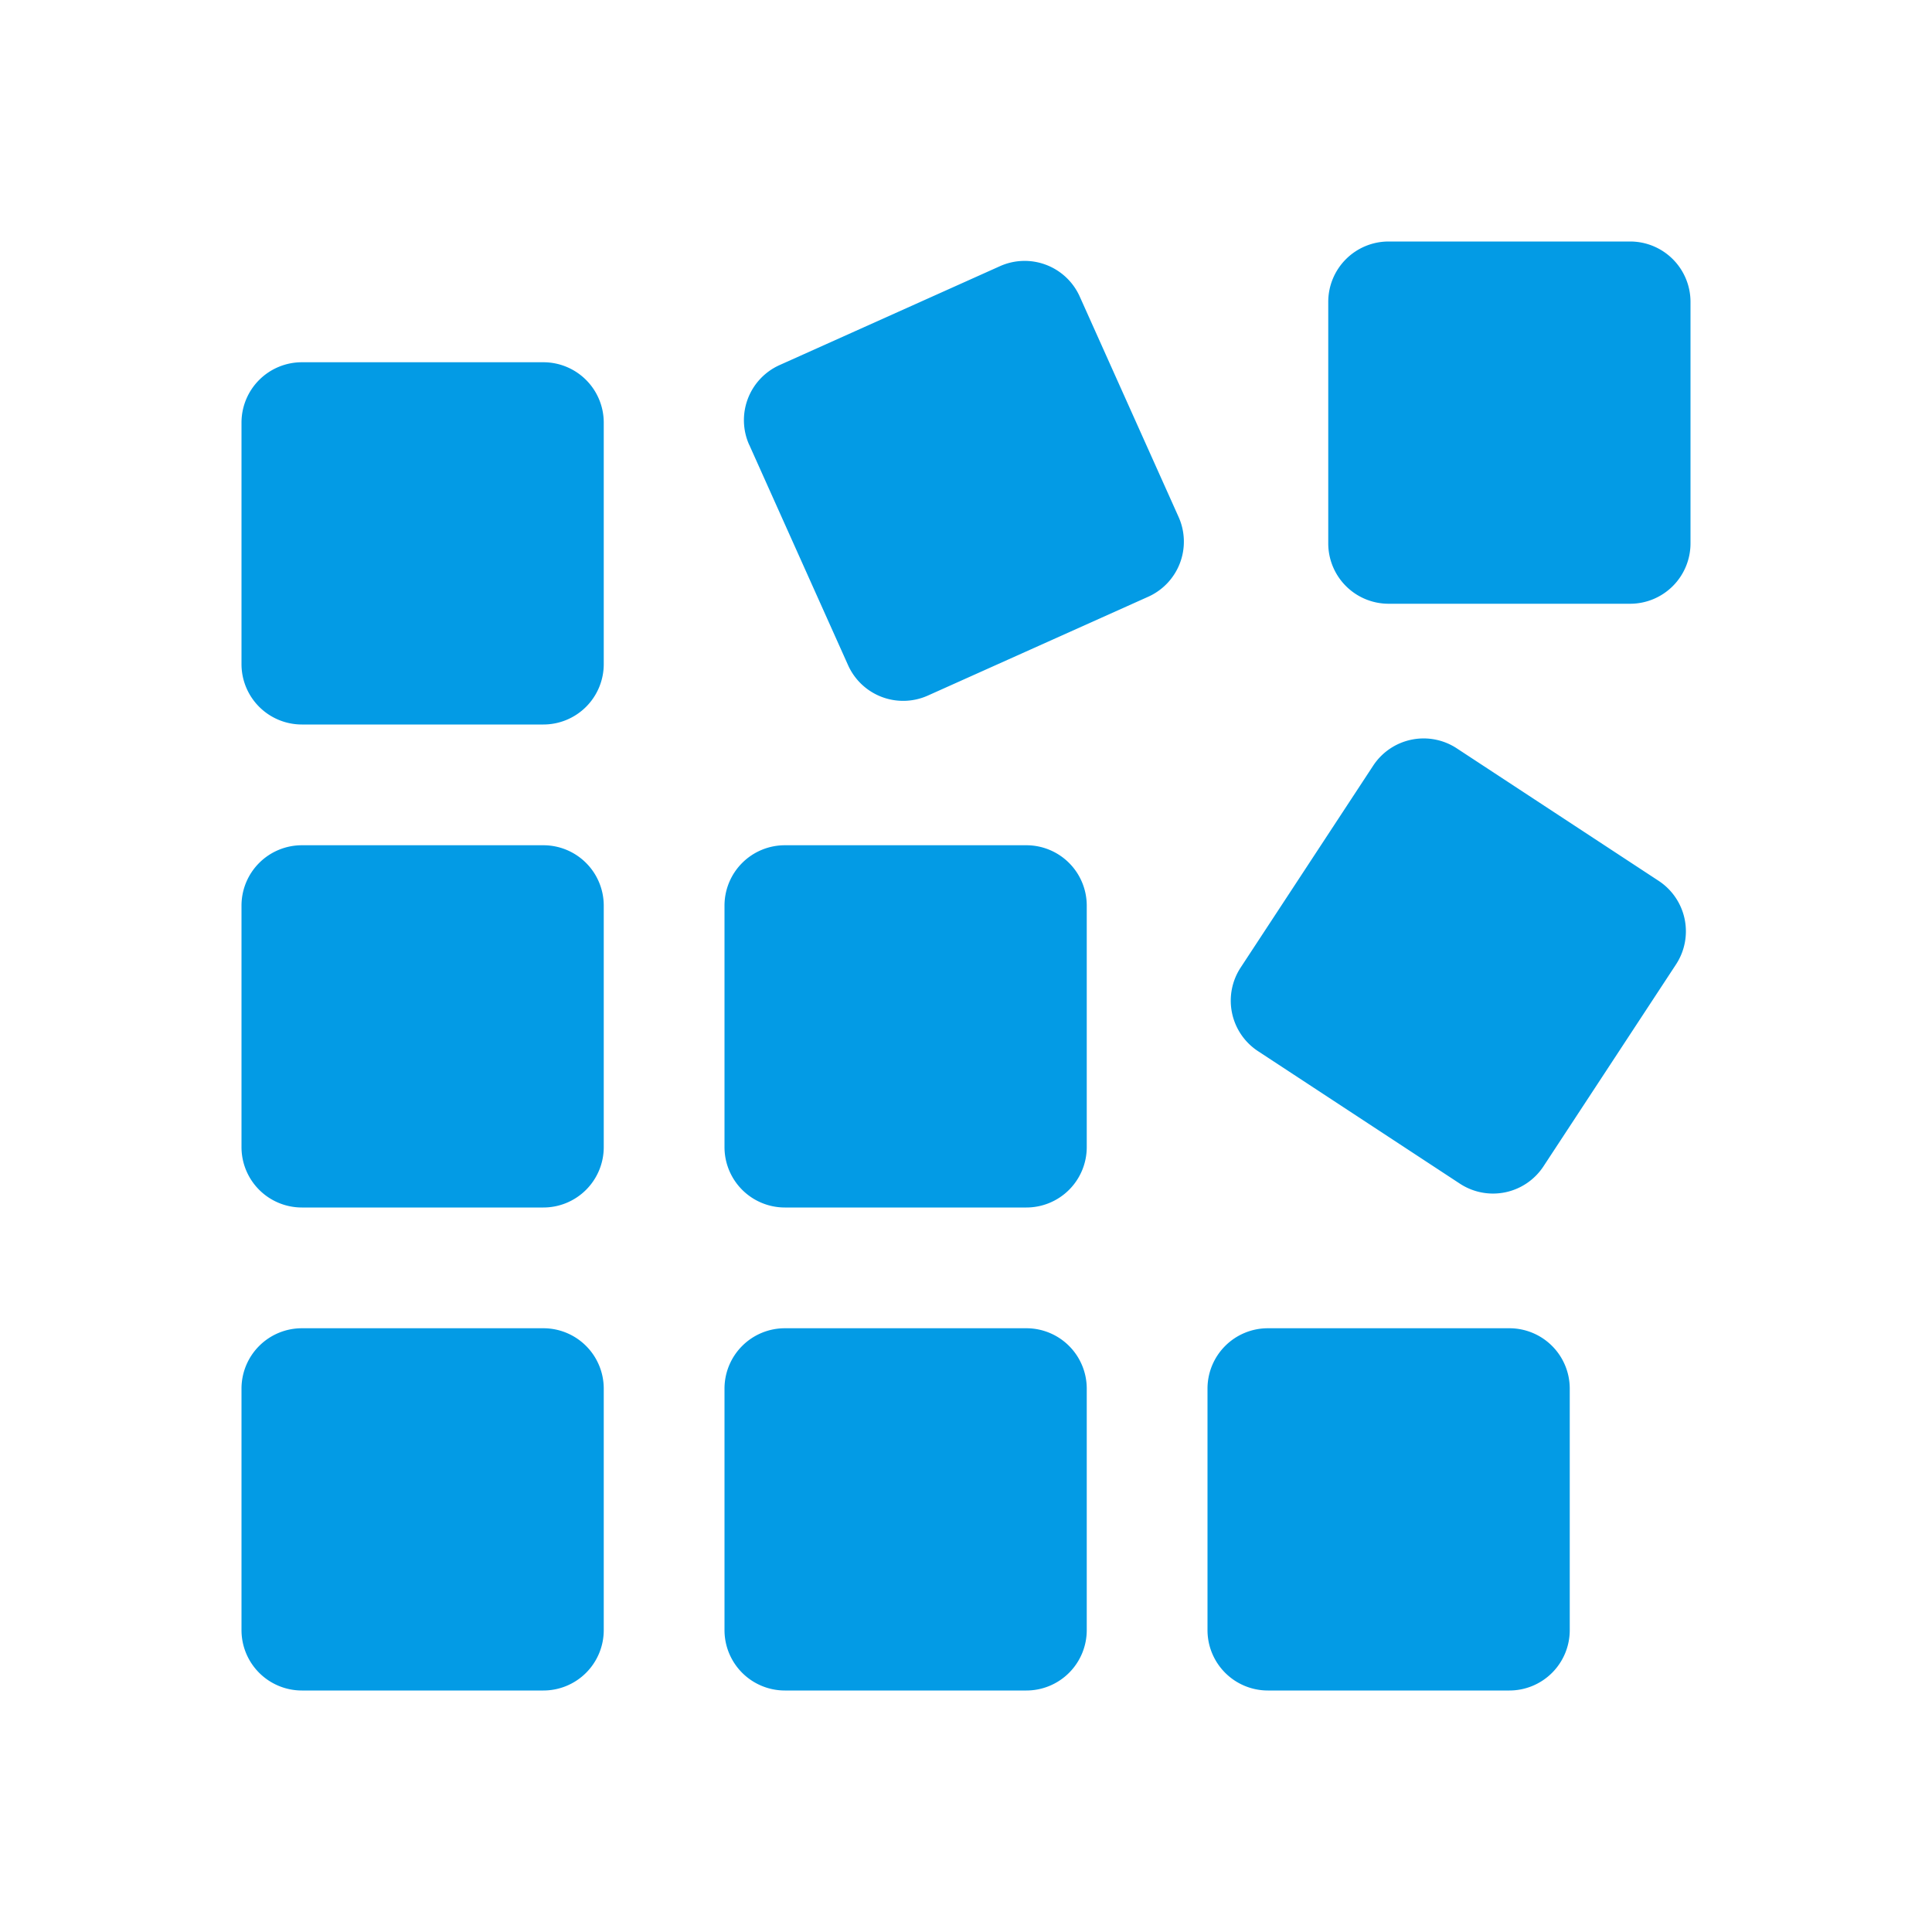 <svg xmlns="http://www.w3.org/2000/svg" viewBox="0 0 32 32" shape-rendering="geometricPrecision"><path fill="#039be5" d="M10 23v4a1 1 0 0 1-1 1H5a1 1 0 0 1-1-1v-4a1 1 0 0 1 1-1h4a1 1 0 0 1 1 1m-6-8v4a1 1 0 0 0 1 1h4a1 1 0 0 0 1-1v-4a1 1 0 0 0-1-1H5a1 1 0 0 0-1 1m0-8v4a1 1 0 0 0 1 1h4a1 1 0 0 0 1-1V7a1 1 0 0 0-1-1H5a1 1 0 0 0-1 1m13 15h-4a1 1 0 0 0-1 1v4a1 1 0 0 0 1 1h4a1 1 0 0 0 1-1v-4a1 1 0 0 0-1-1m-5-7v4a1 1 0 0 0 1 1h4a1 1 0 0 0 1-1v-4a1 1 0 0 0-1-1h-4a1 1 0 0 0-1 1m.41-7.632 1.637 3.65a1 1 0 0 0 1.321.503l3.65-1.637a1 1 0 0 0 .503-1.322l-1.637-3.65a1 1 0 0 0-1.322-.503l-3.65 1.638a1 1 0 0 0-.503 1.321M25 22h-4a1 1 0 0 0-1 1v4a1 1 0 0 0 1 1h4a1 1 0 0 0 1-1v-4a1 1 0 0 0-1-1m-2.256-9.318-2.195 3.344a1 1 0 0 0 .287 1.384l3.344 2.195a1 1 0 0 0 1.385-.287l2.195-3.344a1 1 0 0 0-.287-1.384l-3.344-2.195a1 1 0 0 0-1.385.287M22 5v4a1 1 0 0 0 1 1h4a1 1 0 0 0 1-1V5a1 1 0 0 0-1-1h-4a1 1 0 0 0-1 1"/></svg>